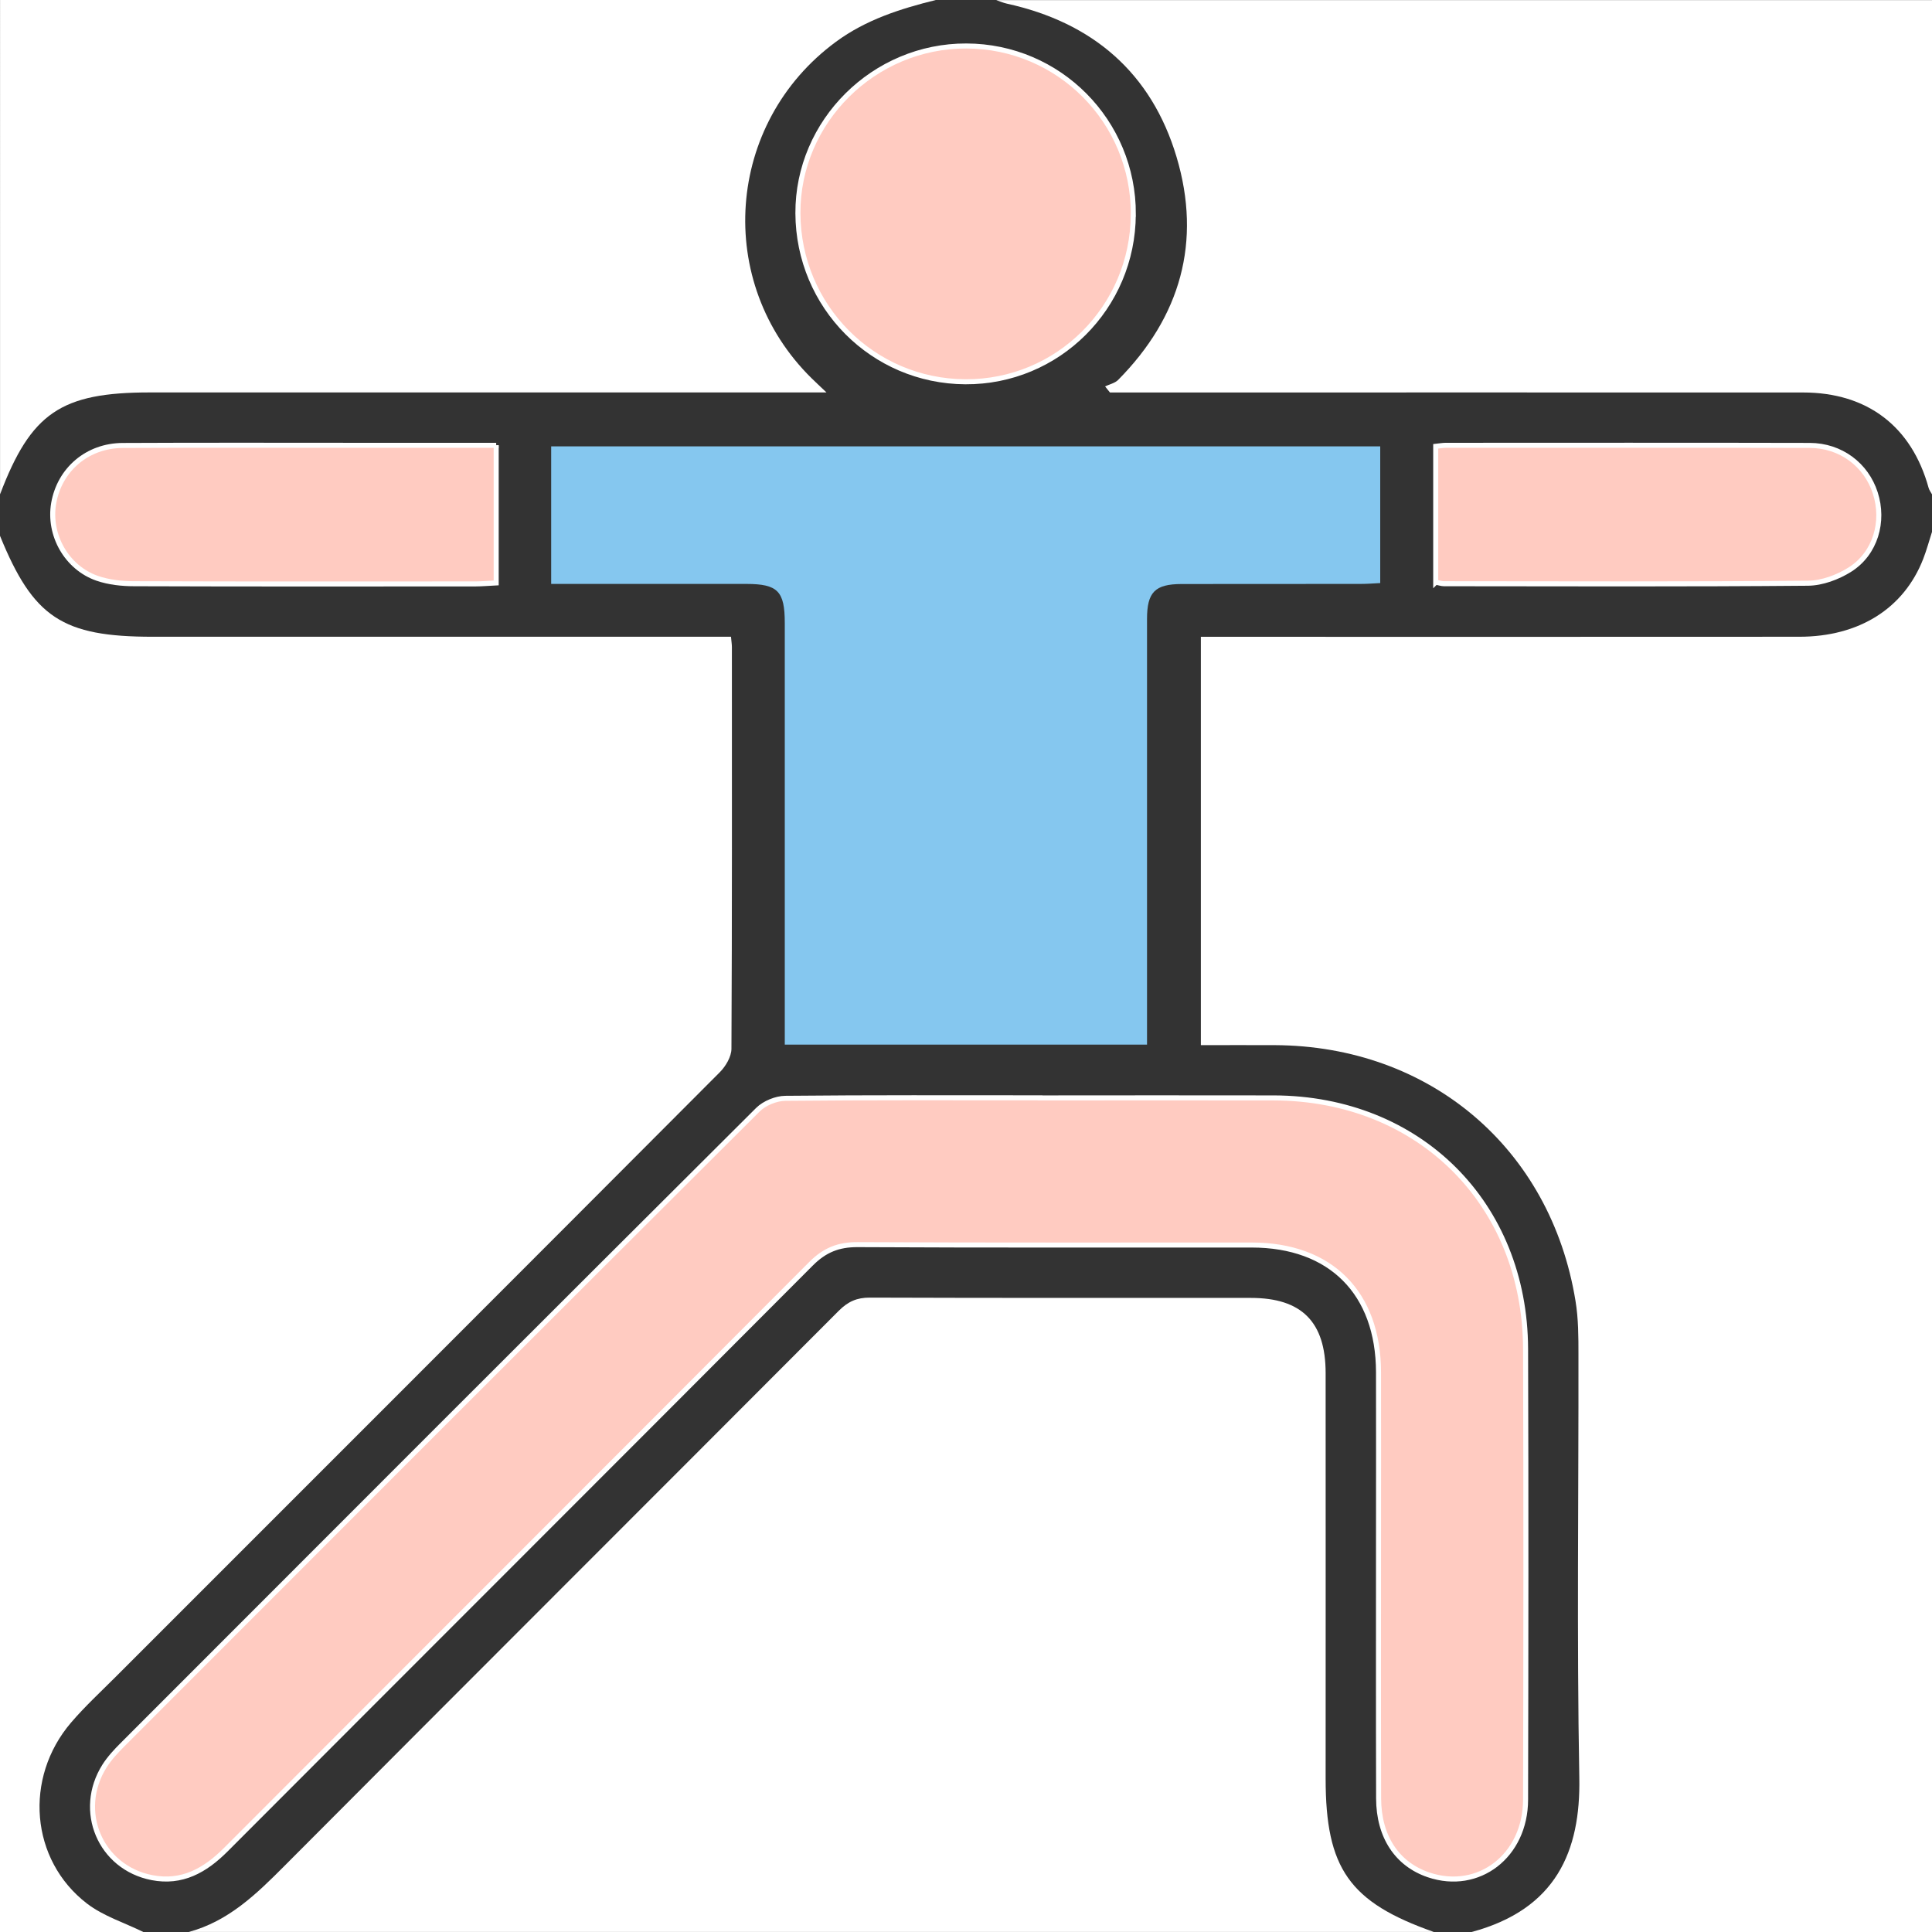 <?xml version="1.0" encoding="UTF-8"?>
<svg id="_Слой_1" data-name="Слой 1" xmlns="http://www.w3.org/2000/svg" xmlns:xlink="http://www.w3.org/1999/xlink" viewBox="0 0 384 384">
  <rect x="0" y="0" width="384" height="384" fill="#333333" stroke="none"/>
  <defs>
    <style>
      .cls-1 {
        fill: none;
      }

      .cls-1, .cls-2, .cls-3, .cls-4 {
        stroke-width: 0px;
      }

      .cls-2 {
        fill: #fff;
      }

      .cls-3 {
        fill: #85c7ef;
      }

      .cls-5 {
        clip-path: url(#clippath);
      }

      .cls-4 {
        opacity: 0;
      }

      .cls-6 {
        fill: #ffcbc1;
        stroke: #fff;
        stroke-miterlimit: 10;
      }
    </style>
    <clipPath id="clippath">
      <rect class="cls-1" width="384" height="384"/>
    </clipPath>
  </defs>
  <g class="cls-5">
    <g>
      <path class="cls-2" d="m384,105.75v278.25h-91.5c16.83-4.53,21.67-16.11,21.4-30.64-.51-27.98-.13-55.98-.17-83.97,0-3.62,0-7.29-.59-10.84-4.94-30.33-28.95-50.68-59.78-50.82-4.84-.02-9.68,0-14.68,0v-81.16c1.66,0,3.12,0,4.59,0,38.11,0,76.23.02,114.34-.01,11.92,0,20.82-5.64,24.65-15.49.67-1.73,1.16-3.54,1.73-5.32Z"/>
      <path class="cls-2" d="m28.5,384H0V106.5c6.62,16.25,12.39,20.06,30.37,20.06,36.86,0,73.72,0,110.58,0h4.34c.1,1.07.18,1.55.18,2.04,0,26.61.05,53.23-.09,79.84,0,1.58-1.14,3.5-2.33,4.69-39.96,40.08-80,80.09-120.02,120.12-3,3-6.14,5.9-8.9,9.12-9.43,11.02-8.11,27.32,3.16,35.98,3.26,2.5,7.44,3.8,11.2,5.65Z"/>
      <path class="cls-4" d="m28.5,384c-3.76-1.85-7.94-3.15-11.2-5.65-11.27-8.66-12.59-24.97-3.16-35.98,2.76-3.22,5.89-6.11,8.9-9.12,40.02-40.03,80.05-80.04,120.02-120.12,1.19-1.19,2.32-3.11,2.33-4.69.14-26.61.1-53.23.09-79.84,0-.49-.08-.97-.18-2.04h-4.34c-36.86,0-73.72,0-110.58,0-17.98,0-23.75-3.81-30.37-20.06v-8.25c6.16-16.19,12.12-20.25,29.75-20.25,43.33,0,86.67,0,130,0h4.51c-1.47-1.4-2.2-2.07-2.91-2.77-19.46-19.08-17.16-50.78,4.8-66.93,5.96-4.39,12.8-6.56,19.84-8.3,4,0,8,0,12,0,.7.24,1.38.55,2.1.7,17.07,3.73,28.76,13.78,33.75,30.48,5.03,16.84.79,31.79-11.61,44.31-.64.65-1.72.87-2.6,1.29.32.4.64.81.97,1.21,1.35,0,2.7,0,4.04,0,44.58,0,89.16-.01,133.73,0,12.77,0,21.59,6.76,24.95,18.97.12.45.44.85.67,1.27v7.5c-.57,1.77-1.06,3.58-1.73,5.32-3.83,9.84-12.73,15.48-24.65,15.49-38.11.03-76.23.01-114.34.01-1.46,0-2.93,0-4.59,0v81.16c5,0,9.84-.02,14.68,0,30.83.15,54.83,20.5,59.78,50.82.58,3.55.58,7.22.59,10.84.04,27.99-.34,55.99.17,83.97.27,14.53-4.57,26.11-21.4,30.64h-7.5c-16.78-5.9-21.5-12.61-21.5-30.5,0-26.86.01-53.72,0-80.58,0-10.18-4.76-14.93-14.87-14.94-25.24-.01-50.47.03-75.71-.06-2.6,0-4.37.79-6.18,2.61-36.7,36.8-73.5,73.51-110.17,110.33-5.58,5.61-11.15,11.01-19.05,13.15h-9Zm178.21-165.78c-16.87,0-33.75-.07-50.62.1-1.85.02-4.15.96-5.45,2.26-42.14,41.99-84.19,84.07-126.24,126.16-1.32,1.32-2.63,2.71-3.62,4.28-5.62,8.91-.87,20.18,9.4,22.19,5.97,1.17,10.57-1.41,14.71-5.56,38.75-38.84,77.59-77.6,116.32-116.46,2.69-2.7,5.44-3.81,9.24-3.79,26.12.13,52.24.05,78.36.08,15.67.01,25.13,9.5,25.18,25.25.03,10.87,0,21.75,0,32.62,0,17.37-.03,34.74.02,52.12.02,7.6,3.68,13.08,9.92,15.19,9.91,3.36,19.26-3.77,19.29-14.92.07-29.87.1-59.74,0-89.61-.1-28.88-21.14-49.8-50.02-49.89-15.5-.05-31,0-46.49,0Zm21.28-10.59c0-1.82,0-3.29,0-4.77,0-26.61,0-53.23,0-79.84,0-5.34,1.58-6.94,6.89-6.95,11.87-.03,23.74,0,35.61-.02,1.31,0,2.62-.11,3.85-.17v-27.17H109.56v27.34c1.61,0,2.96,0,4.3,0,11.5,0,22.99,0,34.49,0,6.23,0,7.63,1.43,7.64,7.75,0,26.49,0,52.98,0,79.47v4.35h72Zm-2.74-163.66c.07-18.47-14.75-33.42-33.19-33.47-18.38-.05-33.55,15.02-33.48,33.25.08,18.5,14.87,33.39,33.27,33.49,18.4.1,33.33-14.77,33.39-33.27Zm-126.63,44.53c-9.03,0-17.64,0-26.25,0-15.99,0-31.98-.05-47.98.03-7.04.03-12.56,4.79-13.72,11.48-1.09,6.27,2.55,12.81,8.67,14.93,2.3.8,4.89,1.06,7.34,1.07,22.61.08,45.23.05,67.84.04,1.32,0,2.64-.12,4.1-.2v-27.36Zm186.75,27.22c.69.13,1.16.31,1.63.31,24.12.02,48.24.11,72.35-.1,2.81-.02,5.94-1.19,8.35-2.72,5.06-3.2,6.87-9.52,5.03-15.21-1.81-5.62-6.87-9.45-13.03-9.46-24.12-.06-48.24-.03-72.35-.02-.6,0-1.2.12-1.99.2v27.01Z"/>
      <path class="cls-2" d="m37.5,384c7.91-2.13,13.47-7.54,19.05-13.15,36.68-36.82,73.47-73.53,110.17-110.33,1.82-1.82,3.59-2.62,6.18-2.61,25.24.09,50.47.05,75.71.06,10.11,0,14.86,4.76,14.87,14.94.02,26.86,0,53.72,0,80.58,0,17.9,4.72,24.6,21.5,30.5H37.5Z"/>
      <path class="cls-2" d="m384,98.25c-.23-.42-.54-.82-.67-1.27-3.36-12.21-12.18-18.97-24.95-18.97-44.58-.02-89.16,0-133.73,0-1.35,0-2.7,0-4.04,0-.32-.4-.64-.81-.97-1.21.88-.42,1.96-.64,2.6-1.29,12.4-12.52,16.64-27.47,11.61-44.31-4.99-16.71-16.68-26.75-33.75-30.48-.72-.16-1.4-.47-2.1-.7,62,0,124,0,186,0v98.25Z"/>
      <path class="cls-2" d="m186,0c-7.04,1.74-13.88,3.91-19.84,8.3-21.96,16.15-24.25,47.85-4.8,66.93.71.7,1.44,1.37,2.91,2.77h-4.51c-43.33,0-86.67,0-130,0-17.63,0-23.6,4.06-29.75,20.25V0h186Z"/>
      <path class="cls-6" d="m206.71,218.22c15.5,0,31-.04,46.49,0,28.88.09,49.92,21.01,50.02,49.89.1,29.87.07,59.74,0,89.61-.03,11.15-9.37,18.28-19.29,14.92-6.24-2.11-9.9-7.59-9.92-15.19-.05-17.37-.02-34.74-.02-52.12,0-10.87.03-21.75,0-32.62-.05-15.75-9.5-25.24-25.18-25.25-26.12-.02-52.24.06-78.36-.08-3.8-.02-6.55,1.09-9.24,3.79-38.73,38.86-77.56,77.62-116.32,116.46-4.14,4.15-8.74,6.73-14.71,5.56-10.27-2.02-15.02-13.28-9.4-22.19.99-1.56,2.3-2.96,3.62-4.28,42.04-42.09,84.09-84.17,126.24-126.16,1.31-1.3,3.61-2.24,5.45-2.26,16.87-.17,33.74-.1,50.62-.1Z"/>
      <path class="cls-3" d="m227.98,207.63h-72v-4.35c0-26.49,0-52.98,0-79.47,0-6.32-1.4-7.74-7.64-7.75-11.5-.01-22.99,0-34.49,0-1.35,0-2.69,0-4.3,0v-27.34h164.78v27.17c-1.23.06-2.54.17-3.85.17-11.87.01-23.74,0-35.61.02-5.31.01-6.89,1.61-6.89,6.95-.01,26.61,0,53.23,0,79.84,0,1.47,0,2.94,0,4.77Z"/>
      <path class="cls-6" d="m225.25,42.61c-.07,18.5-15,33.37-33.39,33.27-18.4-.1-33.19-14.99-33.27-33.49-.07-18.24,15.09-33.3,33.48-33.25,18.43.05,33.25,15,33.19,33.47Z"/>
      <path class="cls-6" d="m98.62,88.5v27.36c-1.46.07-2.78.19-4.1.2-22.61.01-45.23.04-67.84-.04-2.46,0-5.04-.28-7.34-1.07-6.12-2.12-9.76-8.66-8.67-14.93,1.17-6.7,6.69-11.45,13.72-11.48,15.99-.08,31.98-.03,47.98-.03,8.61,0,17.23,0,26.25,0Z"/>
      <path class="cls-6" d="m285.36,115.72v-27.01c.79-.08,1.39-.2,1.99-.2,24.12,0,48.24-.04,72.35.02,6.16.02,11.22,3.84,13.03,9.46,1.84,5.69.02,12.01-5.03,15.21-2.42,1.53-5.54,2.69-8.35,2.72-24.12.21-48.23.12-72.35.1-.47,0-.94-.17-1.63-.31Z"/>
    </g>
  </g>
</svg>